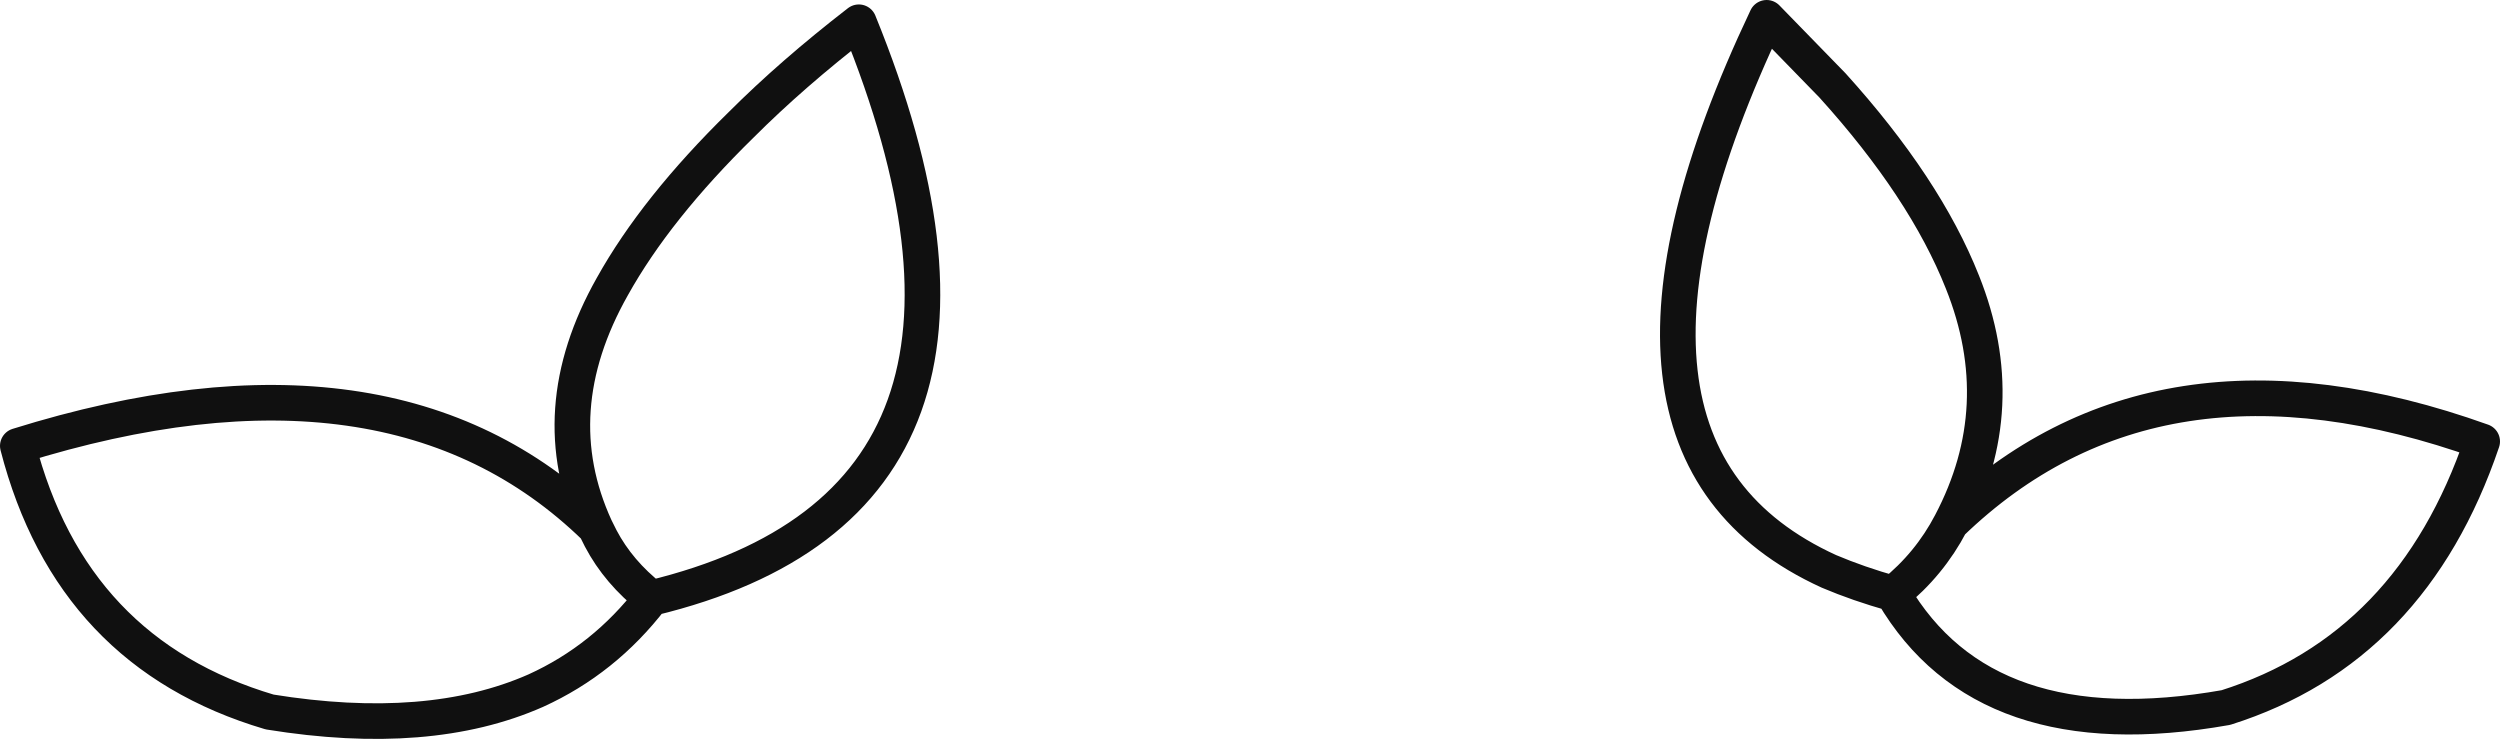 <?xml version="1.0" encoding="UTF-8" standalone="no"?>
<svg xmlns:xlink="http://www.w3.org/1999/xlink" height="41.5px" width="140.45px" xmlns="http://www.w3.org/2000/svg">
  <g transform="matrix(1.0, 0.0, 0.0, 1.0, 26.1, 73.3)">
    <path d="M80.25 -39.95 Q78.3 -40.5 76.65 -41.2 61.65 -48.05 73.15 -72.3 L76.85 -68.5 Q82.05 -62.75 84.15 -57.45 86.95 -50.45 83.5 -43.9 95.05 -55.05 113.35 -48.5 109.4 -36.85 98.95 -33.55 85.4 -31.15 80.25 -39.95 82.3 -41.6 83.5 -43.9 M10.5 -39.7 Q33.1 -45.15 22.15 -72.05 18.4 -69.15 15.55 -66.3 10.75 -61.6 8.3 -57.2 4.35 -50.2 7.35 -43.65 L7.65 -43.05 Q8.65 -41.15 10.5 -39.7 7.85 -36.25 4.0 -34.5 -2.0 -31.85 -10.95 -33.3 -22.1 -36.6 -25.1 -48.25 -4.1 -54.8 7.35 -43.65" fill="none" stroke="#101010" stroke-linecap="round" stroke-linejoin="round" stroke-width="2.0"/>
  </g>
</svg>
